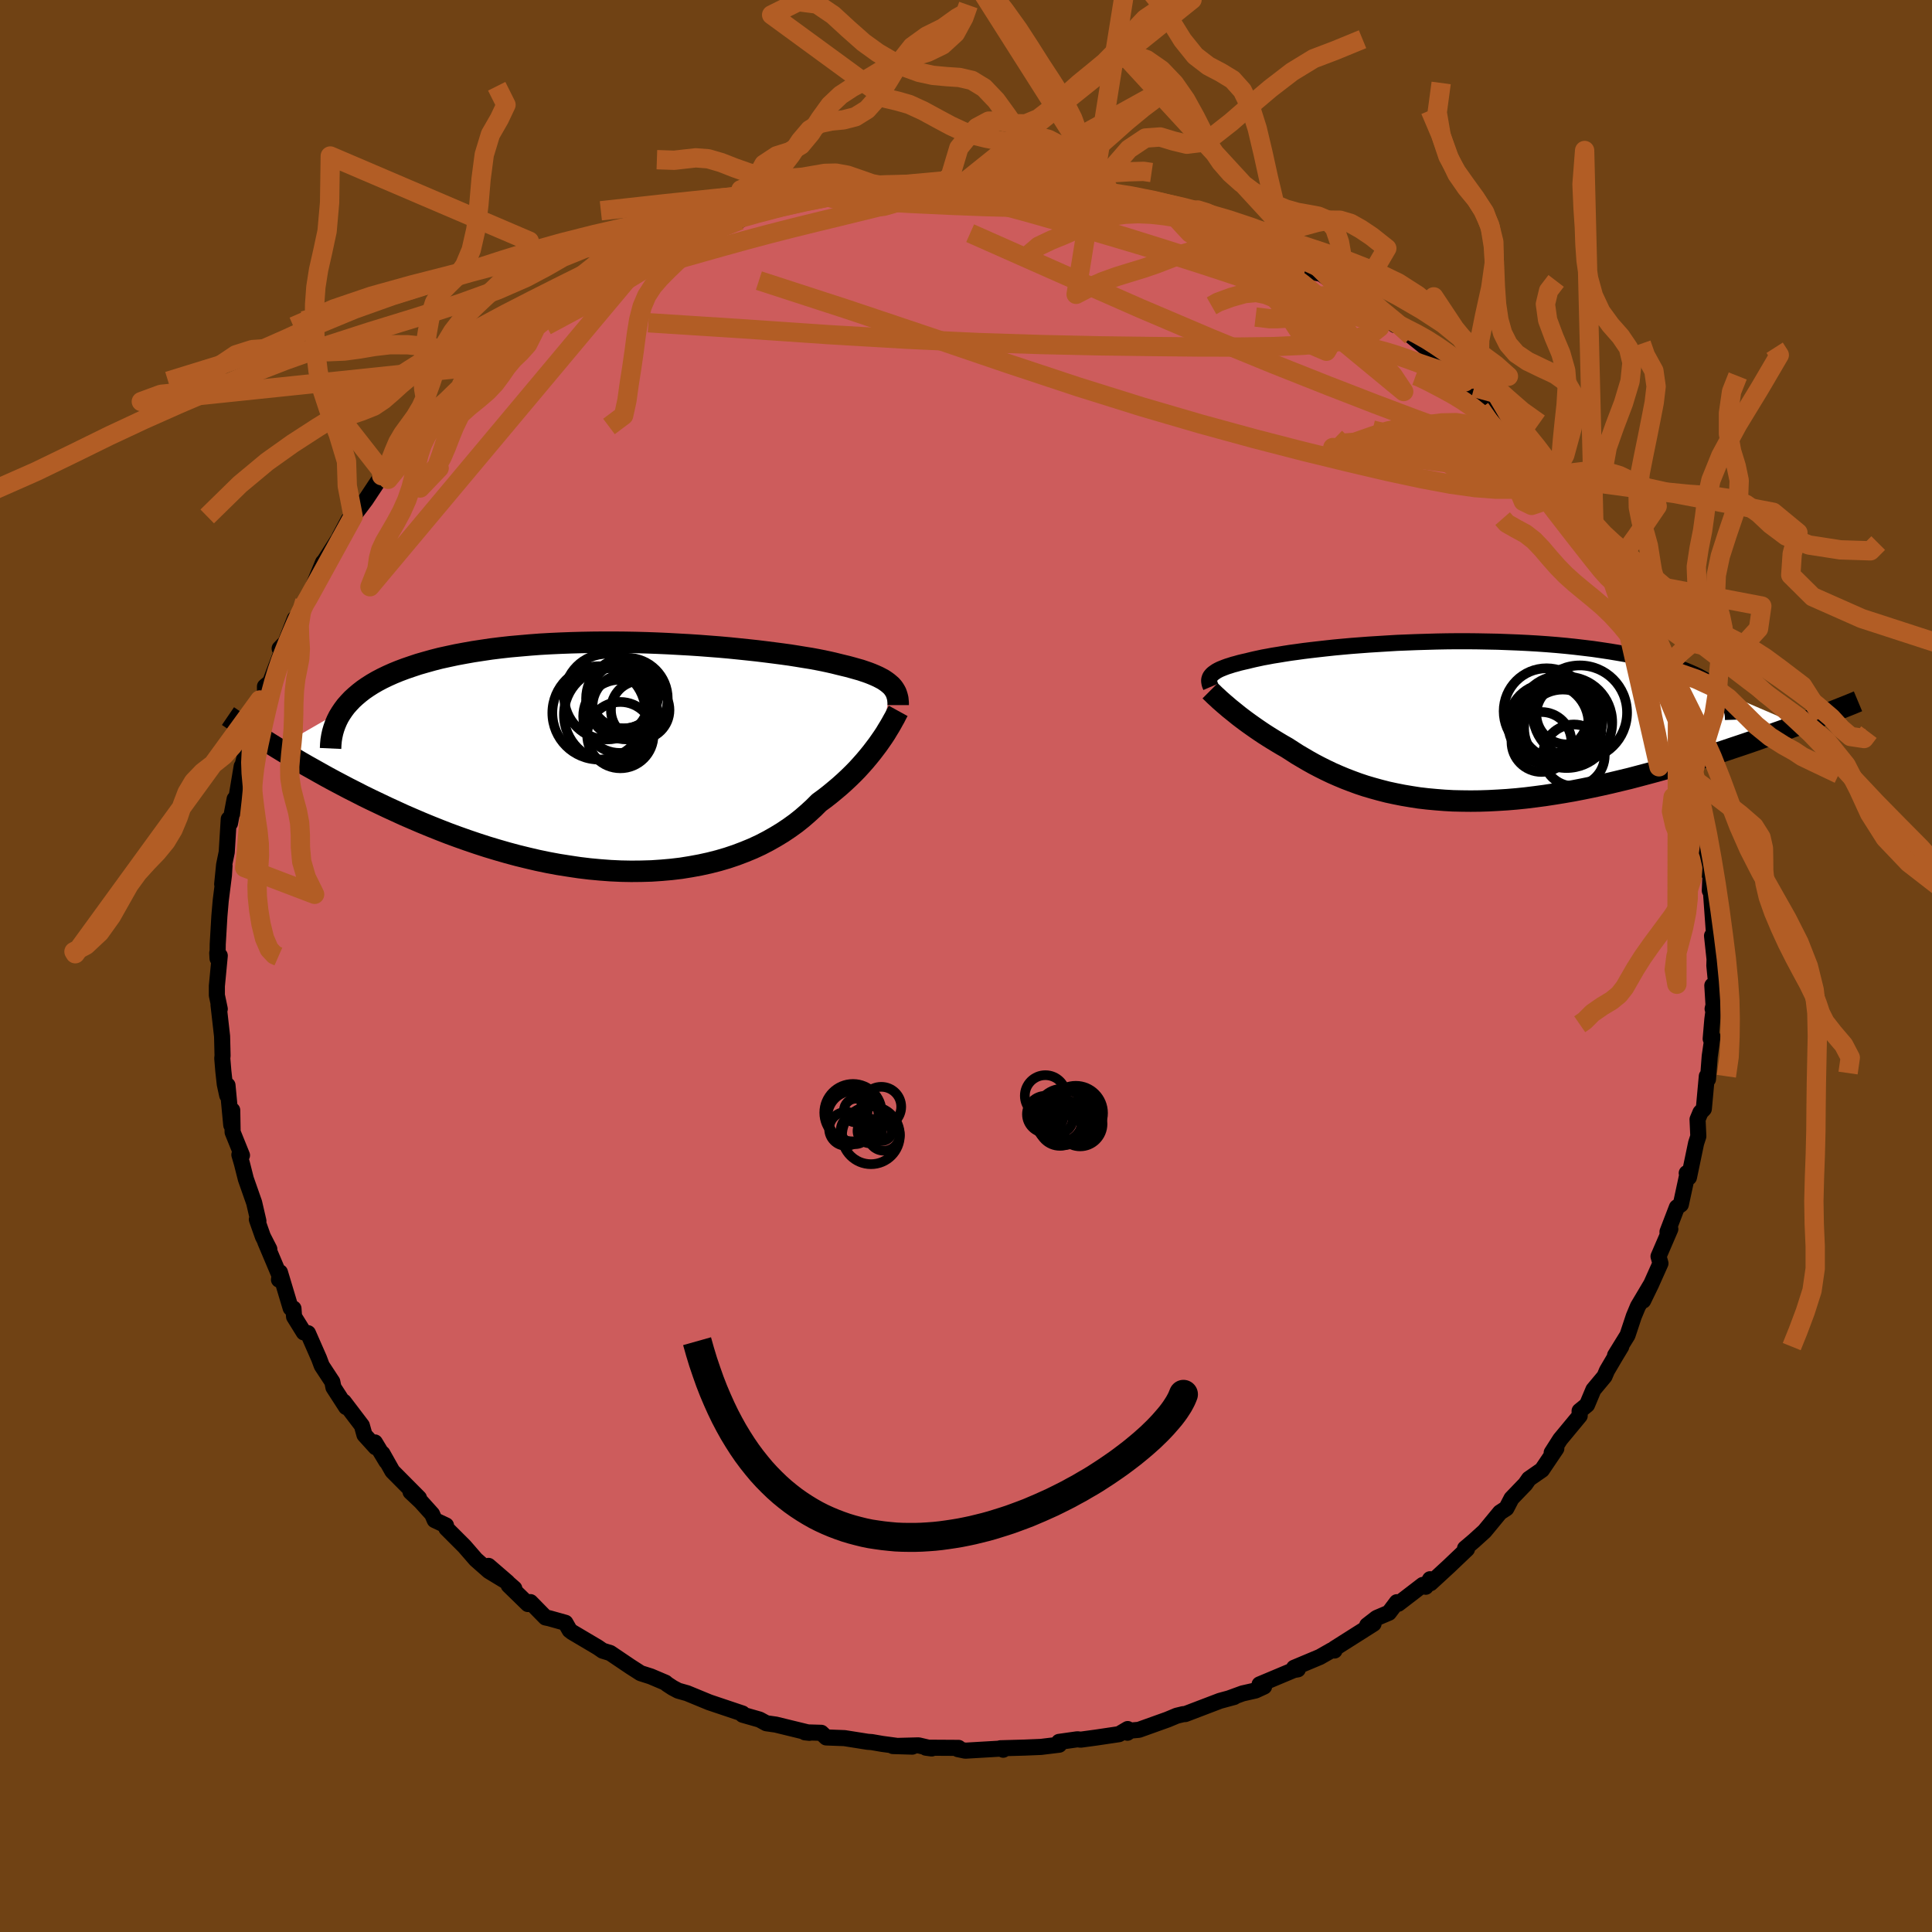 <svg xmlns="http://www.w3.org/2000/svg" width="500" height="500" viewBox="-100 -100 200 200"><defs><clipPath id="c"><path d="m27.76-7.33-.18-.16-.19-.16-.22-.16-.24-.16-.26-.14-.29-.15-.31-.14-.33-.14-.36-.14-.38-.13-.41-.14-.43-.12-.46-.13-.48-.13-.5-.12-.45-.11-.48-.12-.53-.12-.56-.12-.61-.12-.65-.12-.69-.11-.73-.12-.76-.12-.8-.11-.84-.11-.87-.11-.9-.11-.93-.1-.96-.1-.99-.1-1.01-.09-1.03-.08-1.05-.08-1.07-.07-1.08-.06-1.09-.06-1.11-.05-1.11-.04-1.11-.03-1.12-.02-1.13-.01h-1.11l-1.12.01-1.11.02-1.1.03-1.09.04-1.08.05-1.06.06-1.05.08-1.03.09-1.01.09-.99.11-.97.12-.94.14-.92.14-.9.16-.86.16-.84.18-.82.18-.78.2-.75.21-.73.21-.69.23-.67.23-.64.24-.61.25-.58.26-.56.27-.53.28-.5.29-.47.3-.45.31-.41.32-.39.33-.36.33-.33.35-.31.35-.27.36-6.86 3.96.59.36.61.37.62.37.64.38.66.38.68.38.69.39.7.39.72.39.74.39.76.4.77.39.78.4.8.39.82.39.84.4.85.39.87.4.9.39.91.39.92.38.95.38.95.37.98.36.99.35 1 .34 1.02.33 1.03.31 1.04.3 1.04.28 1.06.26 1.07.25 1.06.22 1.08.2 1.08.17 1.07.16 1.08.13 1.08.1 1.07.08 1.07.05 1.07.02 1.05-.01 1.05-.03 1.04-.07 1.02-.09L6 11.56l.99-.16.98-.18.96-.21.94-.24.92-.27.89-.3.87-.33.85-.35.82-.38.79-.41.76-.43.74-.45.7-.47.68-.49.64-.51.61-.53.59-.54.55-.55.56-.41.54-.42.52-.43.51-.43.48-.43.47-.44.44-.43.43-.44.4-.44.39-.44.36-.43.35-.43.32-.42.31-.41.28-.4"/></clipPath><clipPath id="b"><path d="m-24.1-4.78.1-.11.12-.1.14-.1.16-.11.18-.1.2-.1.22-.09.25-.1.27-.1.29-.09.31-.1.34-.09.35-.1.38-.09.4-.09.36-.09.38-.09.42-.09.46-.1.5-.09.53-.1.57-.09.6-.1.64-.1.67-.09.71-.1.74-.09.78-.09.8-.09.83-.09.86-.08.89-.08.91-.07.93-.07.96-.06.97-.06.99-.06 1.01-.04 1.02-.04 1.03-.03 1.04-.03 1.05-.02 1.05-.01h1.06l1.05.01 1.05.02 1.05.02 1.05.04 1.04.04 1.02.05 1.02.06 1 .07.99.08.97.09.95.1.93.11.91.11.89.13.86.13.84.14.81.14.78.16.76.16.72.17.7.17.67.18.64.19.62.2.59.2.56.21.53.22.5.22.48.23.44.24.42.24.38.25.36.26.32.26.3.27L36.65.35l-.71.26-.71.27-.74.26-.74.27-.76.27-.78.28-.78.27-.8.27-.81.27-.83.28-.83.27-.85.27-.85.26-.87.27-.88.26-.89.26-.9.26-.92.26-.93.25-.94.25-.95.25-.96.23-.96.23-.97.22-.98.21-.98.2-.98.19-.98.17-.98.16-.98.15-.98.13-.97.12-.97.1-.96.08-.96.06-.95.05-.94.03-.93.01-.92-.01-.91-.02-.9-.05-.88-.07-.87-.08-.86-.1-.84-.13-.83-.14-.81-.16-.79-.17-.78-.2-.76-.21-.75-.22-.72-.24-.71-.26-.7-.27-.67-.28-.66-.29-.65-.31-.62-.31-.61-.32-.59-.33-.58-.34-.56-.33-.54-.35-.53-.34-.49-.28-.47-.28-.46-.28-.45-.28-.44-.28-.42-.28-.41-.28-.4-.28-.38-.27-.37-.27-.36-.27-.34-.26-.32-.26-.31-.25-.3-.24"/></clipPath><filter id="a"><feTurbulence baseFrequency=".05" numOctaves="3" result="noise" type="noise"/><feDisplacementMap in="SourceGraphic" in2="noise" scale="2"/></filter></defs><rect width="100%" height="100%" x="-100" y="-100" fill="#704214"/><path fill="#CD5C5C" stroke="#000" stroke-linejoin="round" stroke-width="1.667" d="m77.67 1.99-.41.03.14 2.29-.11.13.24-.97-.27 2.08-.17 1.99.19-.2-.29 2-.18 2.38-.12-.31-.31 3.38-.35.37-.3.72.08 1.75-.23.71-.74 3.54-.23-.44.09.01-.7 3.24-.41.29-.97 2.53v.1l.29-.38-1.22 2.83.2.72-.97 2.17-.82 1.69.85-1.75-1.39 2.34-.43 1.03-.65 1.96-1.29 2.09.64-.91-.64 1.06-.84 1.43-.25.59-1.15 1.38-.66 1.57-.77.63.01.5L61.51 49l-.88 1.38.48-.43-1.49 2.21-1.34.93-.39.56-.19.19-1.23 1.28-.53 1.02-.66.43-1.6 1.94-1.09.99-.93.79.2.07-1.87 1.78-1.9 1.75-.05-.41-.45.78-.3-.19-2.54 1.95-.15-.16-.82 1.09-1.27.54-.98.76.66-.16-4.04 2.56v.21l-.29-.03-1.23.7-2.67 1.12.39.16-.41.07-3.55 1.49.47.22-.89.41-1.33.3-1.4.51.52-.14-1.47.4-3.59 1.37-.22.01-.66.16-.96.4-2.96 1.06-.87.08-.32.22.03-.38-.9.53-2.35.35-1.62.22-.33-.04-1.91.27.02.29-1.89.23-1.69.07-2.51.07.29.15-.01-.13-3.92.23-.76-.16.07-.13-3.38-.02.6.08-1.36-.32-2.66.07 2.01.06-1.39-.05-1.71-.23-1.1-.19-.42-.03-2.4-.38-1.89-.07-.51-.48-1.69-.05.46.05-3.48-.85-.98-.14-.7-.38-1.75-.5-.02-.13-2.59-.87-.86-.29-2.28-.94-.92-.26-.57-.3-.58-.38-.17-.15-1.53-.65-1.04-.33-1.06-.68-2.09-1.41-.78-.24-.51-.35-2.65-1.57-.26-.2-.44-.77-1.68-.47-.38-.08-1.56-1.59-.26.2-1.99-1.94.58.33-2.67-2.34 1.97 1.7-1.93-1.17-1.35-1.19-1.18-1.36-1.87-1.87-.04-.3-1.17-.55-.27-.62-1.16-1.29-1.07-1.01.87.63-2.75-2.77-1.03-1.83.41.82-1.19-1.97.08.5-1.16-1.28-.27-.97-1.87-2.46.24.55-1.31-2.03-.12-.59-1.09-1.66-.28-.75-1.15-2.62-.43-.08-1.01-1.63-.06-.84-.29-.05-1.11-3.7-.1.76.21-.06-1.63-3.86.42.76-.67-1.31-.62-1.76.16.16-.44-1.9-.86-2.45-.41-1.62-.26-.89.27.06-.97-2.4-.04-2.27-.1 1.54-.39-4.12-.03 1.04-.25-1.15-.15-1.36-.11-1.32.03-.28-.05-2.01-.37-3.25.13.43-.3-1.42v-.96l.3-3.14-.26-.28.03.57.02-1.49.17-2.89.14-1.62.33-2.61.06-1-.24 1.92.2-2 .27-1.31.21-3.43.13.44.48-2.52-.04 1.23.77-4.61.33.35-.46.41.53-2.1.44-1.19.81-2.11.22-2.23.55-.57-.01-.83.54-.44 1.33-3.53.21-.54-.56.58.5-.33 1.07-2.75.72-.55.31-1.26.38-.36 1.51-3.66-.06.15.36-.54 1.8-2.83-.41.6.95-1.79.43-.01.05-.34 1.3-1.72 1.65-2.49.08-.14 1.94-2.18-1.1.92 2.23-2.05-.78.35 1.91-2.27-.51 1.03 2.72-3.2-1.46 1.26 2.15-1.62 1.09-1.54.29-.35 2.8-2.06-.05-.06-.43.5 1.18-1.64 2.56-1.46-1.16 1.01 2.13-1.95.71-.59 2.95-2.01-.11.16.32-.24 3.06-1.58.78-.82-.77.12 2.16-.61 1.76-1.24-1.39.74 1.88-.62 1.98-1.29.74-.04.19-.44 1.71-.79 2.58-.97-1.45.68 2.52-.72 1.89-.75.03-.09.39-.36 2.13-.52.56-.43 2.81-.39 1.2-.46 1.46-.29-1.43.26 3.23-.58.9-.11 1.29-.1.24-.31 2.67.04.45-.25 1.61-.04-.51-.2 2.5.02 2.11-.3 1.48.26.1.03.36-.12 2.69.18.72-.24 1.44.34 2.55.18-1.84-.21 2 .27 3.04.1-.01.37 2.24.18-.31.1.39-.07 1.67.19.36.14 3.43.95-.12-.18 1.62.42 2.25.96.98-.11.37.38-.18-.29 2.67 1.14 1.94.84-.31.13 2.3.4 1.59.96.38-.07.85.36 2.29 1.5-1.3-.57 1.85.95 1.04.2 1.29.9.08.41 2.29 1.36.85.32.34.21 2.78 2.1-.13-.27 1.57 1.03.27.4 2.2 1.77-.09-.16 1.41.98.84.81 1.3 1.69.3-.37-.35-.24 1.58 2.05.7.29 1.94 2.71 1.69 1.09-.22.07.81.84-.18-.11 3.13 3.56-.46-.42-.1.31 1.37 1.49.62.96.15.27.65 1.16 1.77 2.49h-.14l1.25 1.63.77 1.12-.03.89.33.19 1.25 1.88.43 1.47.73 1.83.46.68 1.3 3.2-.64-1.81.62 1.19.17 1.48.94 1.44-.24-.08.08.56 1.19 2.84.93 3.71-.01.3.65 1.62h-.15l.37 1.66-.29-1.32.56 2.82.8 3.5-.05-.77-.06 1.4.43 2.84.1-.57.16.25L77-7.8l.11.01.34 4.71-.22-.05.26 2.42-.02.67.2 2.03-.41.03" filter="url(#a)"/><path fill="#fff" d="m-24.1-4.78.1-.11.12-.1.14-.1.16-.11.18-.1.2-.1.22-.09.25-.1.27-.1.29-.09.31-.1.34-.09.35-.1.38-.09.4-.09.36-.09.38-.09.42-.09.46-.1.5-.09.53-.1.57-.09.6-.1.64-.1.67-.09.71-.1.74-.09.78-.09.8-.09.83-.09.86-.08.89-.08.91-.07.93-.07.96-.06.97-.06.99-.06 1.01-.04 1.02-.04 1.03-.03 1.04-.03 1.05-.02 1.05-.01h1.06l1.05.01 1.05.02 1.05.02 1.05.04 1.04.04 1.02.05 1.02.06 1 .07.99.08.97.09.95.1.93.11.91.11.89.13.86.13.84.14.81.14.78.16.76.16.72.17.7.17.67.18.64.19.62.2.59.2.56.21.53.22.5.22.48.23.44.24.42.24.38.25.36.26.32.26.3.27L36.65.35l-.71.26-.71.27-.74.26-.74.27-.76.27-.78.28-.78.27-.8.27-.81.27-.83.28-.83.27-.85.27-.85.26-.87.27-.88.26-.89.26-.9.26-.92.26-.93.25-.94.25-.95.25-.96.23-.96.23-.97.22-.98.21-.98.2-.98.19-.98.17-.98.16-.98.15-.98.13-.97.12-.97.1-.96.08-.96.06-.95.05-.94.03-.93.01-.92-.01-.91-.02-.9-.05-.88-.07-.87-.08-.86-.1-.84-.13-.83-.14-.81-.16-.79-.17-.78-.2-.76-.21-.75-.22-.72-.24-.71-.26-.7-.27-.67-.28-.66-.29-.65-.31-.62-.31-.61-.32-.59-.33-.58-.34-.56-.33-.54-.35-.53-.34-.49-.28-.47-.28-.46-.28-.45-.28-.44-.28-.42-.28-.41-.28-.4-.28-.38-.27-.37-.27-.36-.27-.34-.26-.32-.26-.31-.25-.3-.24" filter="url(#a)" transform="translate(49.5 -25.32)"/><path fill="#fff" d="m27.76-7.33-.18-.16-.19-.16-.22-.16-.24-.16-.26-.14-.29-.15-.31-.14-.33-.14-.36-.14-.38-.13-.41-.14-.43-.12-.46-.13-.48-.13-.5-.12-.45-.11-.48-.12-.53-.12-.56-.12-.61-.12-.65-.12-.69-.11-.73-.12-.76-.12-.8-.11-.84-.11-.87-.11-.9-.11-.93-.1-.96-.1-.99-.1-1.01-.09-1.03-.08-1.05-.08-1.07-.07-1.08-.06-1.09-.06-1.11-.05-1.11-.04-1.11-.03-1.12-.02-1.13-.01h-1.11l-1.12.01-1.11.02-1.1.03-1.09.04-1.08.05-1.06.06-1.05.08-1.03.09-1.01.09-.99.11-.97.12-.94.14-.92.14-.9.16-.86.16-.84.18-.82.18-.78.2-.75.21-.73.21-.69.23-.67.23-.64.24-.61.25-.58.26-.56.27-.53.28-.5.29-.47.3-.45.31-.41.32-.39.33-.36.33-.33.35-.31.35-.27.36-6.86 3.96.59.36.61.37.62.37.64.38.66.38.68.38.69.39.7.39.72.39.74.39.76.4.77.39.78.4.8.39.82.39.84.4.85.39.87.4.9.39.91.39.92.38.95.38.95.37.98.36.99.35 1 .34 1.02.33 1.03.31 1.04.3 1.04.28 1.06.26 1.07.25 1.06.22 1.08.2 1.08.17 1.07.16 1.08.13 1.08.1 1.07.08 1.07.05 1.07.02 1.05-.01 1.05-.03 1.04-.07 1.02-.09L6 11.56l.99-.16.98-.18.96-.21.94-.24.92-.27.89-.3.87-.33.85-.35.82-.38.79-.41.76-.43.74-.45.7-.47.68-.49.64-.51.61-.53.59-.54.55-.55.56-.41.54-.42.52-.43.51-.43.48-.43.47-.44.44-.43.43-.44.4-.44.39-.44.36-.43.35-.43.32-.42.31-.41.28-.4" filter="url(#a)" transform="translate(-35.49 -21.68)"/><g fill="none" stroke="#000" transform="translate(49.5 -25.32)"><path stroke-linejoin="round" stroke-width="1.667" d="m-24.16-3.58-.06-.14-.05-.13-.03-.13-.02-.12-.01-.12.01-.12.03-.11.04-.11.06-.11.09-.11.1-.11.12-.1.14-.1.16-.11.18-.1.2-.1.22-.09.25-.1.27-.1.29-.09.31-.1.34-.09.35-.1.38-.09.4-.09.36-.09.38-.09.42-.09.46-.1.5-.09.53-.1.57-.09.6-.1.64-.1.67-.09.71-.1.74-.09.78-.09.8-.09.83-.09.86-.08.89-.08.91-.07.93-.07.96-.06.97-.06.99-.06 1.01-.04 1.02-.04 1.03-.03 1.04-.03 1.05-.02 1.05-.01h1.06l1.05.01 1.05.02 1.05.02 1.05.04 1.04.04 1.02.05 1.02.06 1 .07.99.08.97.09.95.1.93.11.91.11.89.13.86.13.84.14.81.14.78.16.76.16.72.17.7.17.67.18.64.19.62.2.59.2.56.21.53.22.5.22.48.23.44.24.42.24.38.25.36.26.32.26.3.27.26.27.23.28.21.28.17.29.15.3.12.3.08.3.07.31.03.31.01.32" filter="url(#a)"/><path stroke-linejoin="round" stroke-width="2.222" d="m-24.23-3.17.12.12.14.13.16.16.17.16.2.18.21.2.23.2.25.22.26.22.28.24.3.24.31.25.32.26.34.26.36.27.37.27.38.27.4.28.41.28.42.28.44.28.45.28.46.28.47.28.49.28.53.34.54.35.56.33.58.34.59.33.61.32.62.31.65.31.66.29.67.28.7.27.71.26.72.24.75.22.76.21.78.2.79.17.81.16.83.14.84.13.86.1.87.08.88.07.9.05.91.02.92.01.93-.01.94-.03.95-.05.96-.06.96-.08.97-.1.97-.12.98-.13.98-.15.98-.16.98-.17.98-.19.98-.2.98-.21.97-.22.96-.23.96-.23.95-.25.94-.25.93-.25.92-.26.9-.26.89-.26.88-.26.87-.27.85-.26.85-.27.83-.27.83-.28.81-.27.8-.27.78-.27.78-.28.76-.27.74-.27.74-.26.71-.27.71-.26.68-.26.68-.26.65-.25.65-.25.62-.24.61-.24.6-.24.58-.23.57-.23.55-.23" filter="url(#a)"/><circle cx="10.072" cy="2.13" r="3.102" clip-path="url(#b)" filter="url(#a)"/><circle cx="10.602" cy="-1.055" r="4.444" clip-path="url(#b)" filter="url(#a)"/><circle cx="13.427" cy="3.515" r="3.196" clip-path="url(#b)" filter="url(#a)"/><circle cx="11.487" cy=".25" r="4.08" clip-path="url(#b)" filter="url(#a)"/><circle cx="10.787" cy=".245" r="4.166" clip-path="url(#b)" filter="url(#a)"/><circle cx="14.047" cy="-.91" r="4.886" clip-path="url(#b)" filter="url(#a)"/><circle cx="12.052" cy="-.35" r="4.362" clip-path="url(#b)" filter="url(#a)"/><circle cx="12.672" cy=".1" r="4.724" clip-path="url(#b)" filter="url(#a)"/><circle cx="12.672" cy="-.755" r="3.13" clip-path="url(#b)" filter="url(#a)"/><circle cx="12.277" cy=".705" r="4.004" clip-path="url(#b)" filter="url(#a)"/></g><g fill="none" stroke="#000" transform="translate(-35.49 -21.68)"><path stroke-linejoin="round" stroke-width="2.222" d="M28.47-5.33v-.23l-.02-.23-.02-.21-.05-.21-.06-.2-.07-.2-.1-.19-.11-.18-.13-.18-.15-.17-.18-.16-.19-.16-.22-.16-.24-.16-.26-.14-.29-.15-.31-.14-.33-.14-.36-.14-.38-.13-.41-.14-.43-.12-.46-.13-.48-.13-.5-.12-.45-.11-.48-.12-.53-.12-.56-.12-.61-.12-.65-.12-.69-.11-.73-.12-.76-.12-.8-.11-.84-.11-.87-.11-.9-.11-.93-.1-.96-.1-.99-.1-1.01-.09-1.03-.08-1.05-.08-1.07-.07-1.08-.06-1.09-.06-1.11-.05-1.11-.04-1.11-.03-1.12-.02-1.13-.01h-1.11l-1.12.01-1.11.02-1.1.03-1.09.04-1.08.05-1.06.06-1.05.08-1.03.09-1.01.09-.99.11-.97.12-.94.14-.92.14-.9.16-.86.16-.84.18-.82.18-.78.2-.75.21-.73.21-.69.23-.67.23-.64.24-.61.25-.58.26-.56.27-.53.28-.5.29-.47.3-.45.31-.41.32-.39.33-.36.33-.33.35-.31.35-.27.36-.25.37-.23.38-.19.38-.17.4-.14.39-.12.41-.09.41-.07.42-.04.43-.02.43" filter="url(#a)"/><path stroke-linejoin="round" stroke-width="2.222" d="m28.47-4.73-.11.2-.12.23-.13.26-.16.28-.17.31-.19.33-.21.34-.22.37-.25.38-.27.39-.28.4-.31.41-.32.42-.35.43-.36.43-.39.44-.4.44-.43.44-.44.43-.47.44-.48.43-.51.43-.52.43-.54.42-.56.41-.55.55-.59.54-.61.53-.64.51-.68.49-.7.47-.74.45-.76.43-.79.41-.82.38-.85.35-.87.33-.89.3-.92.27-.94.24-.96.21-.98.18-.99.16-1.01.12-1.02.09-1.04.07-1.05.03-1.05.01-1.07-.02-1.07-.05-1.07-.08-1.08-.1-1.08-.13-1.07-.16-1.08-.17-1.08-.2-1.06-.22-1.07-.25-1.06-.26-1.04-.28-1.04-.3-1.03-.31-1.02-.33-1-.34-.99-.35-.98-.36-.95-.37-.95-.38-.92-.38-.91-.39-.9-.39-.87-.4-.85-.39-.84-.4-.82-.39-.8-.39-.78-.4-.77-.39-.76-.4-.74-.39-.72-.39-.7-.39-.69-.39-.68-.38-.66-.38-.64-.38-.62-.37-.61-.37-.59-.36-.58-.36-.56-.35-.55-.34-.53-.34-.51-.34-.5-.32-.48-.32-.47-.32-.46-.3-.44-.3" filter="url(#a)"/><circle cx="-1.297" cy="-4.316" r="4.834" clip-path="url(#c)" filter="url(#a)"/><circle cx=".123" cy="-5.206" r="3.296" clip-path="url(#c)" filter="url(#a)"/><circle cx="-.292" cy="-2.221" r="3.432" clip-path="url(#c)" filter="url(#a)"/><circle cx="-.347" cy="-4.166" r="3.79" clip-path="url(#c)" filter="url(#a)"/><circle cx=".013" cy="-6.296" r="3.392" clip-path="url(#c)" filter="url(#a)"/><circle cx="1.763" cy="-4.816" r="3.03" clip-path="url(#c)" filter="url(#a)"/><circle cx=".063" cy="-6.511" r="3.592" clip-path="url(#c)" filter="url(#a)"/><circle cx="-1.672" cy="-6.206" r="4.432" clip-path="url(#c)" filter="url(#a)"/><circle cx=".388" cy="-6.001" r="4.226" clip-path="url(#c)" filter="url(#a)"/><circle cx="-2.502" cy="-4.521" r="4.83" clip-path="url(#c)" filter="url(#a)"/></g><g fill="none" stroke="#B25D25" stroke-linejoin="round" stroke-width="2"><path d="m58.05-53.77 1.73 2.11.36.81-.15.46-.43.37-.71.3-1 .23-1.33.13h-1.7l-2.11-.16-2.56-.36-3.04-.57-3.55-.76-4.05-.95-4.56-1.11-5.04-1.3-5.56-1.52-6.1-1.78-6.68-2.09-7.3-2.42-7.93-2.7-8.58-2.88-9.2-2.99m13.53-9.6.84-.11 1.33.09 1.8.23 2.23.38 2.48.52 2.62.62 2.72.73 2.83.8 2.94.85 3.01.88 3.06.91 3.08.94 3.1.98 3.11 1.02 3.09 1.04 3.01 1.01 2.85.97 2.64.9 2.43.81 2.25.69" filter="url(#a)"/><path d="m-41.35-68.64 1.13-.61 1.64-.84 1.62-.74 1.67-.64 1.77-.59 1.9-.58 2.03-.59 2.16-.61 2.27-.64 2.35-.65 2.4-.64 2.42-.62 2.39-.59 2.31-.56 2.21-.54 2.07-.51 1.92-.48 1.78-.45 1.58-.42 1.33-.39.99-.32.63-.25" filter="url(#a)"/><path d="m7.75-80.63 2.04.17 1.21.19.86.16.69.12.62.12.61.15.58.18.48.19.29.2.03.18-.31.14-.69.12-1.07.08-1.43.06-1.79.04-2.17.02-2.61-.02-3.1-.08-3.65-.14-4.26-.2-4.73-.28" filter="url(#a)"/><path d="m-5.85-80.84.71-.02 2.12.25 2.66.46 2.88.66 3.09.81 3.37.96 3.7 1.1 3.96 1.2 4.09 1.28 4.12 1.32 4.09 1.34 4.07 1.33 4.02 1.29 3.85 1.2M-.27-81.06l.38.01h1l1.34.03 1.39.07 1.29.07 1.1.09.93.08.76.08.57.07.31.06-.06.03h-.48l-.9-.03-1.25-.06-1.56-.07-1.94-.11-2.64-.17m62.02 32.08.5.8.56.89.69 1.08.72 1.11.67 1.05.58.93.46.8.37.69.28.6.18.5.09.37-.05.18-.21-.07-.4-.38-.62-.69-.83-1.03-1.07-1.36-1.33-1.7-1.57-2.03-1.77-2.33-1.89-2.53-1.96-2.7-2.16-3.06m-88.66-14.56 1.71-.71 1.36-.66 1.04-.52.88-.42.74-.33.58-.2.35-.06.07.1-.27.27-.67.45-1.08.66-1.53.92-2 1.22-2.52 1.53-3.04 1.77-3.65 1.96" filter="url(#a)"/><path d="m57.64-54.57-.11.18-.15.28-.38.3-.82.12-1.45-.22-2.1-.57-2.76-.91-3.41-1.24-4.11-1.55-4.87-1.89-5.67-2.25-6.49-2.66-7.33-3.12-8.22-3.62-9.34-4.14" filter="url(#a)"/><path d="m41.29-68.66.76.62.71.76.25.63-.19.54-.62.49-1.06.44-1.54.38-2.04.31-2.58.23-3.13.14-3.7.05-4.25-.01-4.77-.05-5.32-.07-5.92-.13-6.6-.21-7.37-.34-8.18-.48-8.92-.61-9.7-.62m12.04-11.59 1.12-.4 1.47-.36 1.29-.3 1.08-.25 1.01-.2 1.03-.19 1.1-.18 1.13-.17 1.15-.15 1.14-.15 1.11-.13 1.08-.12 1.08-.11 1.16-.11 1.4-.09 1.64-.06 1.58.09 23.67-18.98-1.14.34-1.89.41-1.82 1.23-1.58 1.67-1.36 1.58-1.25 1.27-1.28 1.06-1.35 1.1-1.44 1.28-1.43 1.32-1.37 1.06-1.3.54-1.27-.01-1.28-.26-1.29-.01-1.22.65-1.04 1.1-.83 1.03-1.01 3.36-5.71.52-.98.06-1.3-.24-1.28-.45-1.25-.43-1.21-.22-1.14.03-1.11.19-1.15.2-1.27.11-1.38-.02-1.47-.18-1.49-.36-1.45-.51-1.4-.55-1.34-.39-1.29-.1-1.17.13-1.06.12-1.8-.06" filter="url(#a)"/><path d="m-.21-98.55-.7.39-1.48 1.06-1.68.83-1.51 1.09-1.27 1.61-1.13 1.87-1.1 1.74-1.16 1.3-1.21.75-1.25.32-1.25.12-1.17.25-1.06.65-.97 1.14-.97 1.47-1.12 1.46-1.32 1.07-1.46.53-1.28.54-.06 3.06" filter="url(#a)"/><path d="m-23.36-77.3.6-1.33.78-2.46 1.06-1.91 1.32-.87 1.33-.42 1.18-.69 1.02-1.23.97-1.5 1.01-1.4 1.11-1.05 1.19-.78 1.24-.68 1.23-.74 1.23-.75 1.27-.62 1.38-.43 1.49-.44 1.52-.74 1.33-1.22.88-1.62.46-1.3m-37.2 43.63 1.52-1.14.34-1.55.23-1.67.27-1.72.25-1.73.22-1.69.25-1.55.35-1.35.48-1.13.62-.96.74-.86.82-.83.87-.84.9-.84.92-.8.93-.73.95-.66 1.2-.63 1.71-.68m-14.58 6.75-2.02 1.08-1.16.68-1.07.75-1.12.87-1.11.89-1.06.85-.98.78-.91.72-.85.7-.81.7-.83.74-.85.79-.88.85-.89.9-.88.91-.83.89-.79.88-.73.85-.69.83-.64.83-.58.8-.54.75-.57.75-1.05 1.29-4.95-6.32 2.19-.74 1.28-.51.98-.66.88-.76.88-.8.95-.8 1.03-.8 1.09-.81 1.1-.77 1.11-.69 1.1-.55 1.12-.4 1.17-.28 1.22-.23 1.26-.29 1.27-.43 1.24-.63 1.21-.8 1.12-.88 1-.85 1.13-.75 2.46-.33-6.22 3.67-.59 1.24-.6 1.19-.74.83-.76.73-.66.79-.58.84-.63.85-.77.82-.92.79-.99.8-.92.83-.73.93-.52 1.04-.39 1.13-.36 1.1-.33.92.14.42-1.97 2.06 1.06-1.43.69-.85.52-.91.44-1.02.42-1.09.46-1.12.55-1.13.67-1.11.79-1.04.83-.92.78-.82.67-.79.58-.85.58-.92.66-.87.72-.73 1.19-1.12M75.15-19.47l2.88 2.14 2.11 1.63 1.44 1.25.72 1.14.25 1.12.02 1.12.01 1.18.13 1.31.34 1.45.55 1.56.68 1.61.73 1.59.76 1.51.75 1.41.69 1.27.55 1.13.38.99.3.91.48.96.86 1.1 1.08 1.27.68 1.3-.23 1.6" filter="url(#a)"/><path d="m-65.74-59.68.28.54 1.35.08 1.19-.36 1.03-.56 1.11-.51 1.29-.35 1.43-.26 1.44-.32 1.4-.45 1.35-.54 1.3-.49 1.27-.33 1.19-.19 1.09-.22 1.04-.41.93-.43.02.23 1.16-1.01-2.02 1.1-1.26.56-1.11.2-1.45-.08-1.89-.29-2.11-.33-2.07-.21-1.84-.01-1.64.19-1.53.26-1.56.21-1.7.07-1.87-.07-2-.17-2.04-.11-1.92.13-1.7.54-1.46.98-1.32 1.24-1.4 1.1-1.68.58-1.89.19-2.04.75 35.76-3.73 1.26-1.38 1.04-1.02.85-.95.91-.97 1.04-.98 1.1-.95 1.08-.91 1.04-.87 1.01-.83.96-.79.91-.72.87-.64.82-.58.67-.56.45-.58.8-.71-17.42 15.41-.25 2.29-1.03.81-.94.59-.77.72-.61.86-.47.96-.34 1.03-.27 1.1-.25 1.14-.31 1.2-.42 1.23-.55 1.23-.63 1.17-.61 1.05-.53.91-.39.83-.23.86-.16 1.13-.72 1.82 28.15-33.63-.98.3-.6.25-.76.4-.87.48-.93.56-.99.61-1.04.66-1.09.71-1.13.75-1.13.79-1.13.8-1.08.81-1.02.78-.95.74-.87.69-.8.67-.78.66-.83.71-.95.84-1.08 1.01-1.23 1.2-1.67 1.44m130.9 38.88-2.24.66-.17 1.47.34 1.49.56 1.28.6 1.11.47 1.02.23 1-.07 1.06-.4 1.19-.7 1.32-.95 1.44-1.08 1.46-1.06 1.43-.93 1.32-.75 1.19-.6 1.04-.51.89-.58.74-.76.62-.98.59-1.01.7-.8.8-.52.36" filter="url(#a)"/><path d="m-48.58-91.07.96 1.92-.68 1.44-.93 1.62-.64 2.1-.33 2.52-.23 2.7-.31 2.53-.48 2.11-.67 1.6-.81 1.15-.88.86-.81.82-.63 1.02-.44 1.39-.31 1.73-.3 1.89-.2 1.92.14 2.06.39 2.23-.98 2.37-3.77 4.34.43-.65.47-.92.37-.95.4-.94.52-.88.62-.85.66-.91.61-1.02.54-1.19.49-1.35.47-1.44.52-1.42.58-1.3.67-1.11.72-.93.78-.84.82-.81.88-.83.97-.9 1.09-1.06 1.14-1.37 1.05-1.62.48-1-20.6-8.81-.07 4.83-.26 2.95-.46 2.15-.42 1.85-.28 1.78-.13 1.78-.02 1.79.06 1.77.12 1.71.2 1.68.38 1.79.7 2.12 1.01 2.6.85 2.81.08 2.54.61 3.16-4.63 8.42-.37.62-.46.94-.49 1.08-.44 1.03-.39.94-.36.91-.37.96-.36 1.06-.35 1.15-.33 1.23-.31 1.28-.31 1.33-.3 1.35-.29 1.32-.25 1.25-.19 1.18-.13 1.13-.1 1.12-.11 1.13-.13 1.16-.14 1.2-.12 1.34-.12 1.6-.18 1.63 7.24 2.76-.86-1.74-.48-1.66-.13-1.47-.01-1.3-.07-1.21-.22-1.19-.32-1.17-.29-1.15-.18-1.15-.02-1.17.1-1.23.14-1.3.12-1.35.05-1.37.02-1.35.06-1.29.14-1.2.22-1.1.19-1 .06-1.01-.07-1.13-.04-1.31.21-1.33.36-1.16M79.89-61.08l-.64 1.62-.32 2.23v2.14l.33 1.81.47 1.53.31 1.48-.06 1.65-.48 1.92-.72 2.11-.69 2.14-.42 1.99-.07 1.73.22 1.43.32 1.21.23 1.12.03 1.13-.17 1.22-.21 1.32-.14 1.45-.11 1.69-.33 2.08-.73 2.38-.99 2.21-.5 1.68" filter="url(#a)"/><path d="m-73.11-27.54-1.22 1.74-.79 1.65-.77 1.33-.93 1.03-1.09.87-1.12.87-.94.98-.67 1.13-.47 1.23-.44 1.3-.54 1.29-.74 1.23-.91 1.11-1.01 1.05-.98 1.08-.91 1.25-.86 1.52-.97 1.72-1.21 1.69-1.41 1.32-1.25.66.13.22 19.1-26.27-.32 2.04-.34 1.76-.21 1.46-.06 1.21.04 1.1.1 1.1.11 1.16.14 1.22.17 1.26.19 1.3.13 1.28.02 1.22-.07 1.1-.12 1.02-.06 1.02.03 1.13.14 1.34.24 1.48.36 1.46.49 1.14.54.58.41.18M74.57-21.43l.34 1.12.08.78.03.81.07 1.01.09 1.21.03 1.34-.08 1.34-.15 1.26-.16 1.15-.08 1.07.01 1.03.03 1.09-.02 1.25-.16 1.42-.31 1.56-.41 1.56-.39 1.45-.17 1.35.27 1.52.06-27.33-.8-1.92-.46-1.02-.39-.82-.41-.8-.45-.79-.52-.79-.58-.82-.67-.9-.75-.98-.84-1.02-.92-1.01-.97-.93-1-.85-.98-.8-.94-.78-.9-.81-.85-.87-.82-.93-.79-.93-.81-.85-.89-.69-1-.54-.94-.54-.42-.48M71.68-30.2l2.31-2.27 2.04-1.74 1.05-1.39-.14-1.19-.72-1.25-.55-1.51-.07-1.79.29-1.9.36-1.81.23-1.66.2-1.66.44-1.94 1.01-2.5 1.74-3.22 2.31-3.79 2.01-3.43-.48-.75" filter="url(#a)"/><path d="m71.53-31.06-.07-.8.36.35.8.64 1.31.59 1.66.58 1.73.8 1.6 1.16 1.45 1.42 1.42 1.41 1.45 1.18 1.39.88 1.13.63.81.54 1.14.55 2.65 1.26M70.23-34.26l1.13-1.86.46-1.9-.36-1.5-.4-1.37-.22-1.34-.2-1.28-.34-1.23-.41-1.28-.29-1.46-.03-1.7.23-1.88.38-1.93.38-1.86.35-1.76.33-1.7.2-1.68-.23-1.62-.87-1.58-.43-1.23" filter="url(#a)"/><path d="m93.47-24.21-.5.66-1.41-.21-.94-.8-1.04-1.14-1.54-1.32-1.86-1.4-1.86-1.35-1.72-1.18-1.67-.91-1.75-.63-1.8-.44-1.67-.4-1.37-.51-1.03-.73-.83-.96-.81-1.16-.84-1.28-.99-1.25-1.41-.86-1.4-.23" filter="url(#a)"/><path d="M88.63-25.82 86.6-29l-2.35-1.79-1.55-1.14-1.24-.79-1.21-.64-1.14-.59-1.07-.57-1.18-.51-1.51-.46-1.81-.52-1.75-.75-1.36-1.06-1.06-1.21-1.22-.92-1.12-.36" filter="url(#a)"/><path d="m67.03-40.31.07.95.46 1.35.69 1.35.68 1.3.53 1.23.4 1.1.28.96.2.89.15.89.1.94.1 1.01.13 1.15.26 1.42.4 1.8.36 2.01-.1 1.34-4.68-20.58 2.37-3.29 2.12-3.11-.37-1.43-1.72-.51-1.81-.37-1.2-.73-.4-1.26.33-1.8.78-2.2.9-2.37.68-2.26.2-1.93-.36-1.51-.82-1.21-1.04-1.18-1-1.37-.77-1.65-.5-1.82-.26-1.82-.12-1.72-.06-1.73-.13-1.95-.11-2.51.27-3.49 1 40.47-.71-.49-.73-1.19-.74-1.06-.8-.81-.85-.66-.87-.6-.83-.65-.78-.75-.71-.86-.65-.95-.63-1.02-.67-1.05-.77-1.04-.9-1.02-.98-.94-1-.81-.95-.66-.88-.54-.84-.47-.9-.48-.98-.51-.91-.44-.41-.15" filter="url(#a)"/><path d="m65.04-43.95-.82-.41-.75-1.17-.68-1.11-.68-.9-.74-.74-.83-.62-.96-.52-1.11-.42-1.27-.32-1.39-.23-1.47-.18-1.46-.22-1.36-.4-1.22-.61-1.05-.78-.92-.78-.88-.59-.9-.32-.95-.17-1.01-.25-1.1-.46-1.4-.33m19-15.44-.78 1.02-.33 1.38.23 1.65.64 1.72.73 1.74.5 1.76.15 1.79-.11 1.81-.2 1.81-.18 1.79-.14 1.72-.08 1.51.11 1.21.45 1.03.53 1.11" filter="url(#a)"/><path d="m62.61-47.87-.68-1.02-.49-1-.43-.96-.54-.96-.67-.97-.72-.95-.76-.94-.79-.98-.83-1.08-.82-1.18-.76-1.25-.65-1.23-.57-1.14-.53-1.01-.59-.89-.7-.83-.77-.86-.78-.95-.74-1.08-.8-1.13-.57-.99 13.57 20.44-3.44 1.15-.86-.42-.4-.96-.58-.98-.85-.72-1.08-.45-1.22-.36-1.28-.45-1.28-.6-1.19-.72-1.05-.69-.93-.49-.96-.1-1.23.32-1.55.45-1.14-.31" filter="url(#a)"/><path d="m60.62-50.32-.14-.23-.92-.41-1.25-.54-1.11-.63-.88-.76-.8-.87-.91-.9-1.12-.79-1.31-.56-1.44-.24-1.47.03-1.41.17-1.34.17-1.34.18-1.48.31-1.71.56-1.76.62-1.4.1-.6-.58" filter="url(#a)"/><path d="m76.77-35.59-.13.38-.88-.92-1.18-1.16-1.29-1.13-1.26-1.06-1.15-.98-1.02-.89-.95-.84-.96-.8-.97-.83-.97-.9-.9-.98-.76-1.08-.56-1.14-.43-1.14-.55-.98-1.04-.55-1.05-.04-22.75-3.04 1.8.14L41.4-54l1.27-.08.99.26.89.33.98.16 1.22-.04 1.5-.14 1.67-.06 1.69.12 1.56.3 1.37.38 1.2.4 1.08.49 1.18.66 1.55.63 1.17-.04" filter="url(#a)"/><path d="m48.06-88.59 1.19 2.8.76 2.11.82 1.72.98 1.41 1.01 1.22.87 1.31.59 1.61.31 1.92.13 2.09.08 2.05.13 1.87.24 1.61.38 1.36.58 1.15.84.97 1.17.79 1.41.68 1.45.68 1.16.83.66 1.14.16 1.52-.23 2.05-.77 2.82-1.26 2.25m.46.42.32-.51 1.27-.33 1.74-.21 1.69.07 1.43.42 1.36.65 1.56.63 1.95.43 2.25.22 2.29.16 2.04.3 1.65.58 1.32.93 1.25 1.17 1.59 1.19 2.38.93 3.23.5 3.13.1.8-.8" filter="url(#a)"/><path d="m53.31-58.66.89-3.35-.56-.48-.5-.63.04-1.67.51-2.55.63-2.86.37-2.61-.05-2.15-.43-1.74-.68-1.49-.83-1.35-.95-1.31-.97-1.37-.89-1.6-.68-2.03-.43-2.51.41-3.05m2.54 30.7-.07.24-.49-.27-.87-.45-1.09-.43-1.16-.39-1.17-.4-1.15-.42-1.16-.4-1.18-.36-1.23-.33-1.25-.32-1.23-.36-1.17-.47-1.08-.58-1.02-.6-1.02-.5-1.07-.28-1.09-.04-.98.06h-.84l-1.43-.17" filter="url(#a)"/><path d="m41.63-68.45 1.82 1.29 1.13.66 1.04.54 1.06.54 1.04.59 1 .64.96.66.91.65.86.6.8.54.77.51.83.58.97.79 1.22 1.1 1.53 1.33 1.77 1.26M41.63-68.45l-.6-.22-1.01-.37-1.21-.31-1.29-.08-1.33.15-1.29.25-1.17.17-.99-.05-.87-.27-.85-.34-.97-.2-1.19.11-1.4.39-1.39.51-.65.37" filter="url(#a)"/><path d="m40.44-68.98-.98-2.09-.46-1.91-.33-1.92-.5-1.46-.75-.86-.94-.4-1.07-.2-1.13-.2-1.16-.33-1.17-.49-1.17-.63-1.17-.76-1.14-.86-1.09-.97-.99-1.13-.91-1.34-.85-1.58-.89-1.76-1-1.81-1.17-1.68-1.35-1.41-1.51-1.05-1.58-.56-1.53-.78 22.47 24.41-1.01-1.01-.87-.85-.82-.6-.79-.57-.75-.78-.71-1.14-.66-1.56-.59-1.99-.56-2.35-.56-2.55-.6-2.53-.7-2.22-.84-1.72-1.02-1.14-1.2-.73-1.31-.69-1.35-1.04-1.31-1.63-1.27-2.05-1.26-2.04-1.26-1.56-1.1-1.03-.61-1.1.3-2.16-5.82 36.26 1.35-.7 1.38-.61 1.44-.52 1.42-.44 1.38-.42 1.34-.46 1.27-.49 1.21-.46L23.4-74l1.23-.21 1.27-.04 1.29.12 1.28.22 1.25.25 1.2.24 1.15.25 1.27.3 1.85.64" filter="url(#a)"/><path d="m4.99-80.1 1.31.02.8-.01 1.07.05 1.21.1 1.17.11 1.06.11.96.11.96.13 1.01.16 1.12.22 1.2.25 1.26.3 1.28.31 1.23.34 1.16.35 1.08.36 1.04.4 1.07.41 1.16.42 1.25.41 1.3.38 1.4.45 1.58.7" filter="url(#a)"/><path d="m28.09-75.51.11 1.23.97.78 1.09.56 1.06.39.98.34.88.41.8.52.79.6.81.65.84.72.84.82.83.94.8 1.05.8 1.1.83 1.04.91.87.96.71.93.67.88.97 1.11 1.67-21.83-18.02-.11.22-.6-.06-1-.15-1.25-.19-1.34-.15-1.37-.06-1.35.06-1.27.17-1.15.27-1.02.36-.94.44-.95.47-1.07.47-1.23.5-1.32.63-.99.85.32.94" filter="url(#a)"/><path d="m22.31-77.47.89-.54.79-.25.91.28 1.1.52 1.22.55 1.27.44 1.29.31 1.31.14 1.33-.05 1.33-.22 1.31-.34 1.28-.35 1.22-.23 1.16.01 1.09.32 1.05.59 1.12.75 1.58 1.25-6.25 10.65-1.56-.67-.88-.83-.66-.98-.61-.95-.61-.85-.63-.77-.66-.78-.7-.86-.76-.9-.85-.89-.96-.81-1.07-.72-1.12-.63-1.13-.55-1.05-.51-.87-.54-.7-.75-.85-.94-1.58-.86m-4.93-1.19-.49-.97-.77-.2-.66-.66-.6-1.6-.69-2.3-.87-2.38-1.04-2.07-1.12-1.77-1.12-1.71-1.14-1.8-1.22-1.88-1.37-1.91-1.48-1.91-1.42-1.59-1.07-.78-.41-.84 15.47 24.37-.52-.96-.66-.91-.65-.8-.75-.7-.94-.55-1.12-.41-1.19-.33-1.2-.29-1.17-.26-1.17-.23-1.2-.2-1.22-.2-1.23-.23-1.22-.3-1.21-.41-1.25-.58-1.38-.74-1.49-.81-1.44-.66-1.19-.34-1.23-.29-11.82-8.64 2.76-1.37 1.93.25 1.67 1.13 1.61 1.48 1.55 1.37 1.48 1.07 1.42.83 1.41.67 1.43.52 1.43.31 1.4.13 1.35.09 1.3.3 1.26.77 1.24 1.3 1.21 1.67 1.16 1.72 1.14 1.45 1.14 1 1.21.64 1.26.61 1.19.92.94 1.09.34.63" filter="url(#a)"/><path d="m41.05-95.94-2.8 1.15-2.28.87-2.21 1.35-2.26 1.74-2.15 1.82-1.91 1.66-1.67 1.31-1.5.8-1.41.17-1.37-.33-1.39-.42-1.53.11-1.71 1.14-1.79 2.06-1.52 1.99-.84.64m-1.93-.28-.94.43-1.35-.3-1.17-.27-1.03-.1H5.24l-1.12.05-1.18.08-1.16.11-1.13.12-1.12.11-1.14.09-1.21.06-1.24.08-1.19.13-1.08.24-1 .34-1.16.34-1.82.16-4.5-1.26-.04.01 1.09-.17 1.23-.19 1.19-.17 1.15-.15 1.13-.14 1.1-.13 1.1-.11 1.12-.11 1.19-.08 1.27-.07 1.27-.03 1.13-.01.96.02 1.02.02 1.78.09 18.44-10.19-1.1.89-1.91 1.44-1.72 1.42-1.39 1.24-1.13.99-1.02.66-1.05.25-1.12-.19-1.19-.52-1.16-.6-1.09-.27-1.07.45-1.17 1.3-1.29 1.59-1.03 1.54" filter="url(#a)"/><path d="m.19-81.15 1.99-.55 1.47-.58 1.24-.16 1.1.11 1.05.17 1.11.13 1.18.09 1.18.07 1.1.04.98-.02.9-.08.94-.11 1.1-.1 1.36-.08 1.5-.04.82.12m-31.32 1.96-3.88.51-2.6.51-2.28.62-2.3.72-2.46.78-2.57.83-2.54.86-2.4.89-2.26.93-2.19 1-2.27 1.09-2.43 1.21-2.6 1.31-2.71 1.39-2.71 1.45-2.6 1.47-2.43 1.46-2.3 1.45-2.25 1.45-2.31 1.46-2.42 1.49-2.51 1.55-2.58 1.67-2.64 1.88-2.81 2.34-3.39 3.32" filter="url(#a)"/><path d="m-27.8-75.74-6.86.59-4.81.86-2.27.92-1.72.99-2.11 1.12-2.91 1.27-3.84 1.39-4.56 1.46-4.81 1.48-4.61 1.49-4.17 1.48-3.81 1.48-3.61 1.5-3.6 1.54-3.62 1.61-3.61 1.69-3.64 1.79-3.88 1.88-4.44 1.96-5.26 2.05-6.05 2.11-6.43 2.18-6.14 2.24-5.24 2.26-4 2.24-2.92 2.18-2.55 2.14-3.38 2.15-5.41 2.26-7.11 2.49-6.74 2.93M67.36-40.12l15.02 2.86-.34 2.35-2 2.17.24 2.21 2.49 2.33 3.37 2.43 2.96 2.48 2.01 2.5 1.28 2.5 1.15 2.51 1.61 2.54 2.44 2.56 3.34 2.59 4.08 2.58 4.52 2.52 4.71 2.41 4.72 2.28 4.54 2.18 4.09 2.14 3.2 2.18 1.94 2.28.76 2.43.34 2.54 1.06 2.55 2.47 2.45 3.05 2.29 1.89 2.3 2.42 2.57" filter="url(#a)"/><path d="m67.06-41.2.9 1.7 1.15 2.22 1.04 2.21.9 2.17.86 2.21.85 2.31.83 2.4.78 2.45.71 2.47.62 2.47.56 2.48.51 2.5.46 2.55.43 2.6.39 2.63.35 2.6.31 2.47.22 2.26.14 2.02.04 1.89-.02 1.93L79 9.4l-.29 2.01M65.18-43.95l1.91 1.73 2.04 2.06 2.12 2.29 2.32 2.33 2.63 2.25 2.88 2.21 2.95 2.25 2.83 2.34 2.58 2.4 2.33 2.42 2.2 2.4 2.22 2.36 2.3 2.34 2.31 2.33 2.11 2.36 1.79 2.41 1.58 2.44 1.71 2.46 2.29 2.44 3.18 2.41 3.97 2.37 4.23 2.37 3.67 2.38 2.43 2.43 1.05 2.45.33 2.48.66 2.51 1.7 2.55 2.55 2.5 2.74 2.09 3.93.82" filter="url(#a)"/><path d="m62.76-47.6 2.31 2.89 2.09 2.29 1.65 2.24 1.19 2.3.93 2.31.88 2.26.95 2.25 1.08 2.28 1.17 2.35 1.17 2.4 1.08 2.42.95 2.4.88 2.38.91 2.36 1.04 2.36 1.22 2.39 1.36 2.41L85-4.87l1.24 2.45.96 2.45.6 2.42.28 2.41.05 2.4-.05 2.41-.05 2.44-.03 2.45-.02 2.47-.06 2.47-.09 2.45-.06 2.4.04 2.36.1 2.31v2.3l-.33 2.28-.7 2.19-.75 2-.65 1.61M60.72-50.63l12.62 1.71 10.22 1.95 2.56 2.11-.59 2.18-.15 2.21 2.27 2.25 5.08 2.25 6.83 2.22 6.84 2.2 5.47 2.22 3.84 2.3 3 2.37 3.13 2.42 3.68 2.39 3.94 2.34 3.73 2.27 3.5 2.23 3.82 2.23 4.59 2.3L150.17-6l4.75 2.75 4.59 2.87 7.71 2.4M58.23-53.66l-1.04-1.7-1.23-2.08-1.04-1.77-.82-1.53-.73-1.42-.88-1.42-1.29-1.45-1.79-1.46-2.19-1.43-2.38-1.38-2.4-1.28-2.31-1.19-2.18-1.09-2.09-1-2.05-.92-2.1-.87-2.19-.82-2.31-.77-2.44-.71-2.52-.64-2.58-.57-2.66-.48-2.73-.39-2.84-.32-2.95-.25-3.07-.18-3.19-.12-3.33-.06-3.52.01-3.69.08-3.82.17-3.88.27-4.08.38-5.28.56" filter="url(#a)"/><path d="m51.73-60.71 4.42-.34-1.3-1.16-1.88-1.39-1.65-1.46-1.46-1.49-1.44-1.47-1.65-1.4-2.03-1.3-2.43-1.17-2.69-1.06-2.79-.97-2.73-.9-2.63-.86-2.51-.82-2.43-.77-2.38-.73-2.34-.66-2.35-.58-2.41-.48-2.53-.4-2.7-.31-2.83-.24-2.88-.18-2.92-.14-3.03-.13-2.79-.2" filter="url(#a)"/><path d="m46.12-65.19-1.56-1.42-1.61-1.32-1.35-1.22-1.46-1.14-1.79-1.1-2.1-1.07-2.24-1.03-2.27-.99-2.24-.94-2.2-.87-2.19-.79-2.23-.71-2.29-.63-2.35-.54-2.4-.47-2.46-.41-2.51-.33-2.53-.28-2.57-.21-2.59-.14-2.6-.07-2.62.01-2.63.08-2.67.14-2.74.19-2.8.26-2.89.31-3 .41-3.22.56-3.81.73" filter="url(#a)"/><path d="m40.44-68.98-.05-1.44-.91-1.12-2.23-1.04-2.6-1.03-2.52-1-2.4-.94-2.34-.87-2.34-.78-2.34-.69-2.32-.61-2.3-.53-2.29-.46-2.31-.39-2.38-.33-2.5-.27-2.67-.2-2.86-.14-3.04-.06-3.22.01-3.37.08-3.52.15-3.64.19-3.77.26-3.99.31-4.43.42-5.29.55-6.61.73" filter="url(#a)"/><path d="m32.05-74.09-1.37-.84-1.76-.9-2.07-.86-2.11-.76-2.13-.65-2.18-.57-2.27-.5-2.37-.43-2.5-.36-2.63-.31-2.74-.23-2.8-.17-2.82-.1-2.82-.02-2.81.04-2.78.12-2.76.18-2.79.26-2.86.33-2.97.41-3.11.49-3.25.56-3.36.65-3.44.71-3.49.77-3.56.84-3.65.89-3.79.95-3.96 1-4.11 1.02-4.22 1.08-4.13 1.15-3.85 1.31-4.21 1.83" filter="url(#a)"/><path d="m23.29-77.58-2.62-.67-2.45-.56-2.41-.5-2.34-.42-2.24-.35-2.22-.29-2.23-.23-2.29-.16-2.32-.1-2.34-.02-2.35.05-2.34.11-2.33.18-2.34.24-2.35.32-2.39.39-2.42.48-2.46.56-2.46.64-2.44.69-2.39.74-2.39.8-2.47.9-2.62 1.07-3.08 1.44" filter="url(#a)"/><path d="m18.44-78.85-2.62-.58-1.92-.37-1.83-.3-2-.27-2.16-.22-2.31-.16-2.45-.11-2.6-.05-2.75.01-2.89.09-2.99.17-3.08.24-3.15.33-3.2.4-3.29.47-3.39.56-3.51.63-3.6.7-3.62.77-3.54.81-3.36.85-3.12.87-2.94.91-2.94.95-3.2 1.04-3.8 1.2-4.7 1.43-6.07 1.69" filter="url(#a)"/><path d="m14.77-79.76-1.84-.18-1.97-.25-2.11-.26-2.22-.23-2.31-.16-2.35-.08-2.34-.01-2.32.06-2.3.13-2.31.19-2.32.25-2.34.31-2.39.4-2.46.48-2.52.57-2.54.64-2.5.7-2.44.74-2.44.79-2.53.9-2.72 1.07-3.22 1.43" filter="url(#a)"/><path d="m5.75-80.9-1.23-.01-2-.06-2.38-.04-2.54.02-2.61.1-2.64.19-2.73.28-2.9.35-3.12.43-3.34.51-3.51.58-3.57.65-3.5.72-3.4.78-3.29.82-3.29.87-3.42.9-3.64.96-3.88 1.03-4.06 1.15-4.09 1.28-3.95 1.41-3.62 1.5-3.26 1.5-3.17 1.4-3.77 1.36-5.44 1.68" filter="url(#a)"/></g><g fill="none" stroke="#000"><circle cx="8.22" cy="13.432" r="2.13" filter="url(#a)"/><circle cx="9.708" cy="15.904" r="1.326" filter="url(#a)"/><circle cx="11.816" cy="16.352" r="2.318" filter="url(#a)"/><circle cx="11.368" cy="15.22" r="2.818" filter="url(#a)"/><circle cx="10.008" cy="15.424" r="2.72" filter="url(#a)"/><circle cx="9.856" cy="15.968" r="2.2" filter="url(#a)"/><circle cx="10.776" cy="15.252" r="2.688" filter="url(#a)"/><circle cx="8.22" cy="15.348" r="1.91" filter="url(#a)"/><circle cx="10.004" cy="15.684" r="2.868" filter="url(#a)"/><circle cx="9.724" cy="16.408" r="2.208" filter="url(#a)"/><circle cx="-12.418" cy="16.86" r="1.752" filter="url(#a)"/><circle cx="-11.478" cy="16.96" r="1.482" filter="url(#a)"/><circle cx="-8.77" cy="14.572" r="2.064" filter="url(#a)"/><circle cx="-9.838" cy="17.52" r="2.996" filter="url(#a)"/><circle cx="-8.502" cy="17.48" r="1.642" filter="url(#a)"/><circle cx="-8.71" cy="17.072" r="1.044" filter="url(#a)"/><circle cx="-11.698" cy="15.184" r="2.972" filter="url(#a)"/><circle cx="-9.958" cy="17.08" r="1.272" filter="url(#a)"/><circle cx="-11.694" cy="15.6" r="2.658" filter="url(#a)"/><circle cx="-11.41" cy="14.964" r="1.228" filter="url(#a)"/></g><path fill="#D77F8C" stroke="#000" stroke-linejoin="round" stroke-width="3" d="m-27.84 38.84.31 1.1.32 1.05.35 1.03.35.99.37.95.39.92.4.89.41.85.43.82.44.79.46.76.46.72.48.7.49.66.5.63.51.61.52.57.54.55.54.52.55.49.56.46.57.44.58.41.58.38.59.36.6.34.61.31.61.28.62.26.63.24.63.22.63.19.64.17.65.16.64.13.66.1.65.09.66.07.65.06.67.03.66.01h.66l.67-.02.66-.04.67-.05.66-.07.66-.09.67-.1.66-.11.66-.13.66-.14.65-.16.65-.16.65-.18.65-.2.64-.2.64-.21.63-.23.62-.23.63-.24.61-.26.61-.26.6-.27.6-.27.59-.29.58-.29.57-.29.56-.31.56-.3.54-.32.54-.31.53-.32.51-.33.51-.33.49-.33.48-.33.47-.33.46-.34.45-.34.43-.33.42-.34.41-.34.39-.33.37-.33.37-.33.34-.33.34-.33.31-.32.3-.32.28-.32.27-.31.25-.3.23-.3.21-.29.19-.29.18-.28.15-.27.14-.27.11-.25.1-.25-.1.25-.11.25-.14.27-.15.27-.18.28-.19.29-.21.29-.23.3-.25.3-.27.31-.28.32-.3.32-.31.32-.34.33-.34.33-.37.33-.37.33-.39.33-.41.34-.42.34-.43.33-.45.34-.46.34-.47.33-.48.33-.49.33-.51.33-.51.33-.53.32-.54.31-.54.32-.56.3-.56.31-.57.29-.58.29-.59.29-.6.27-.6.27-.61.26-.61.26-.63.24-.62.23-.63.23-.64.21-.64.2-.65.2-.65.18-.65.16-.65.16-.66.14-.66.13-.66.11-.67.1-.66.09-.66.07-.67.05-.66.04-.67.02h-.66l-.66-.01-.67-.03-.65-.06-.66-.07-.65-.09-.66-.1-.64-.13-.65-.16-.64-.17-.63-.19-.63-.22-.63-.24-.62-.26-.61-.28-.61-.31-.6-.34-.59-.36-.58-.38-.58-.41-.57-.44-.56-.46-.55-.49-.54-.52-.54-.55-.52-.57-.51-.61-.5-.63-.49-.66-.48-.7-.46-.72-.46-.76-.44-.79-.43-.82-.41-.85-.4-.89-.39-.92-.37-.95-.35-.99-.35-1.03-.32-1.05" filter="url(#a)"/></svg>